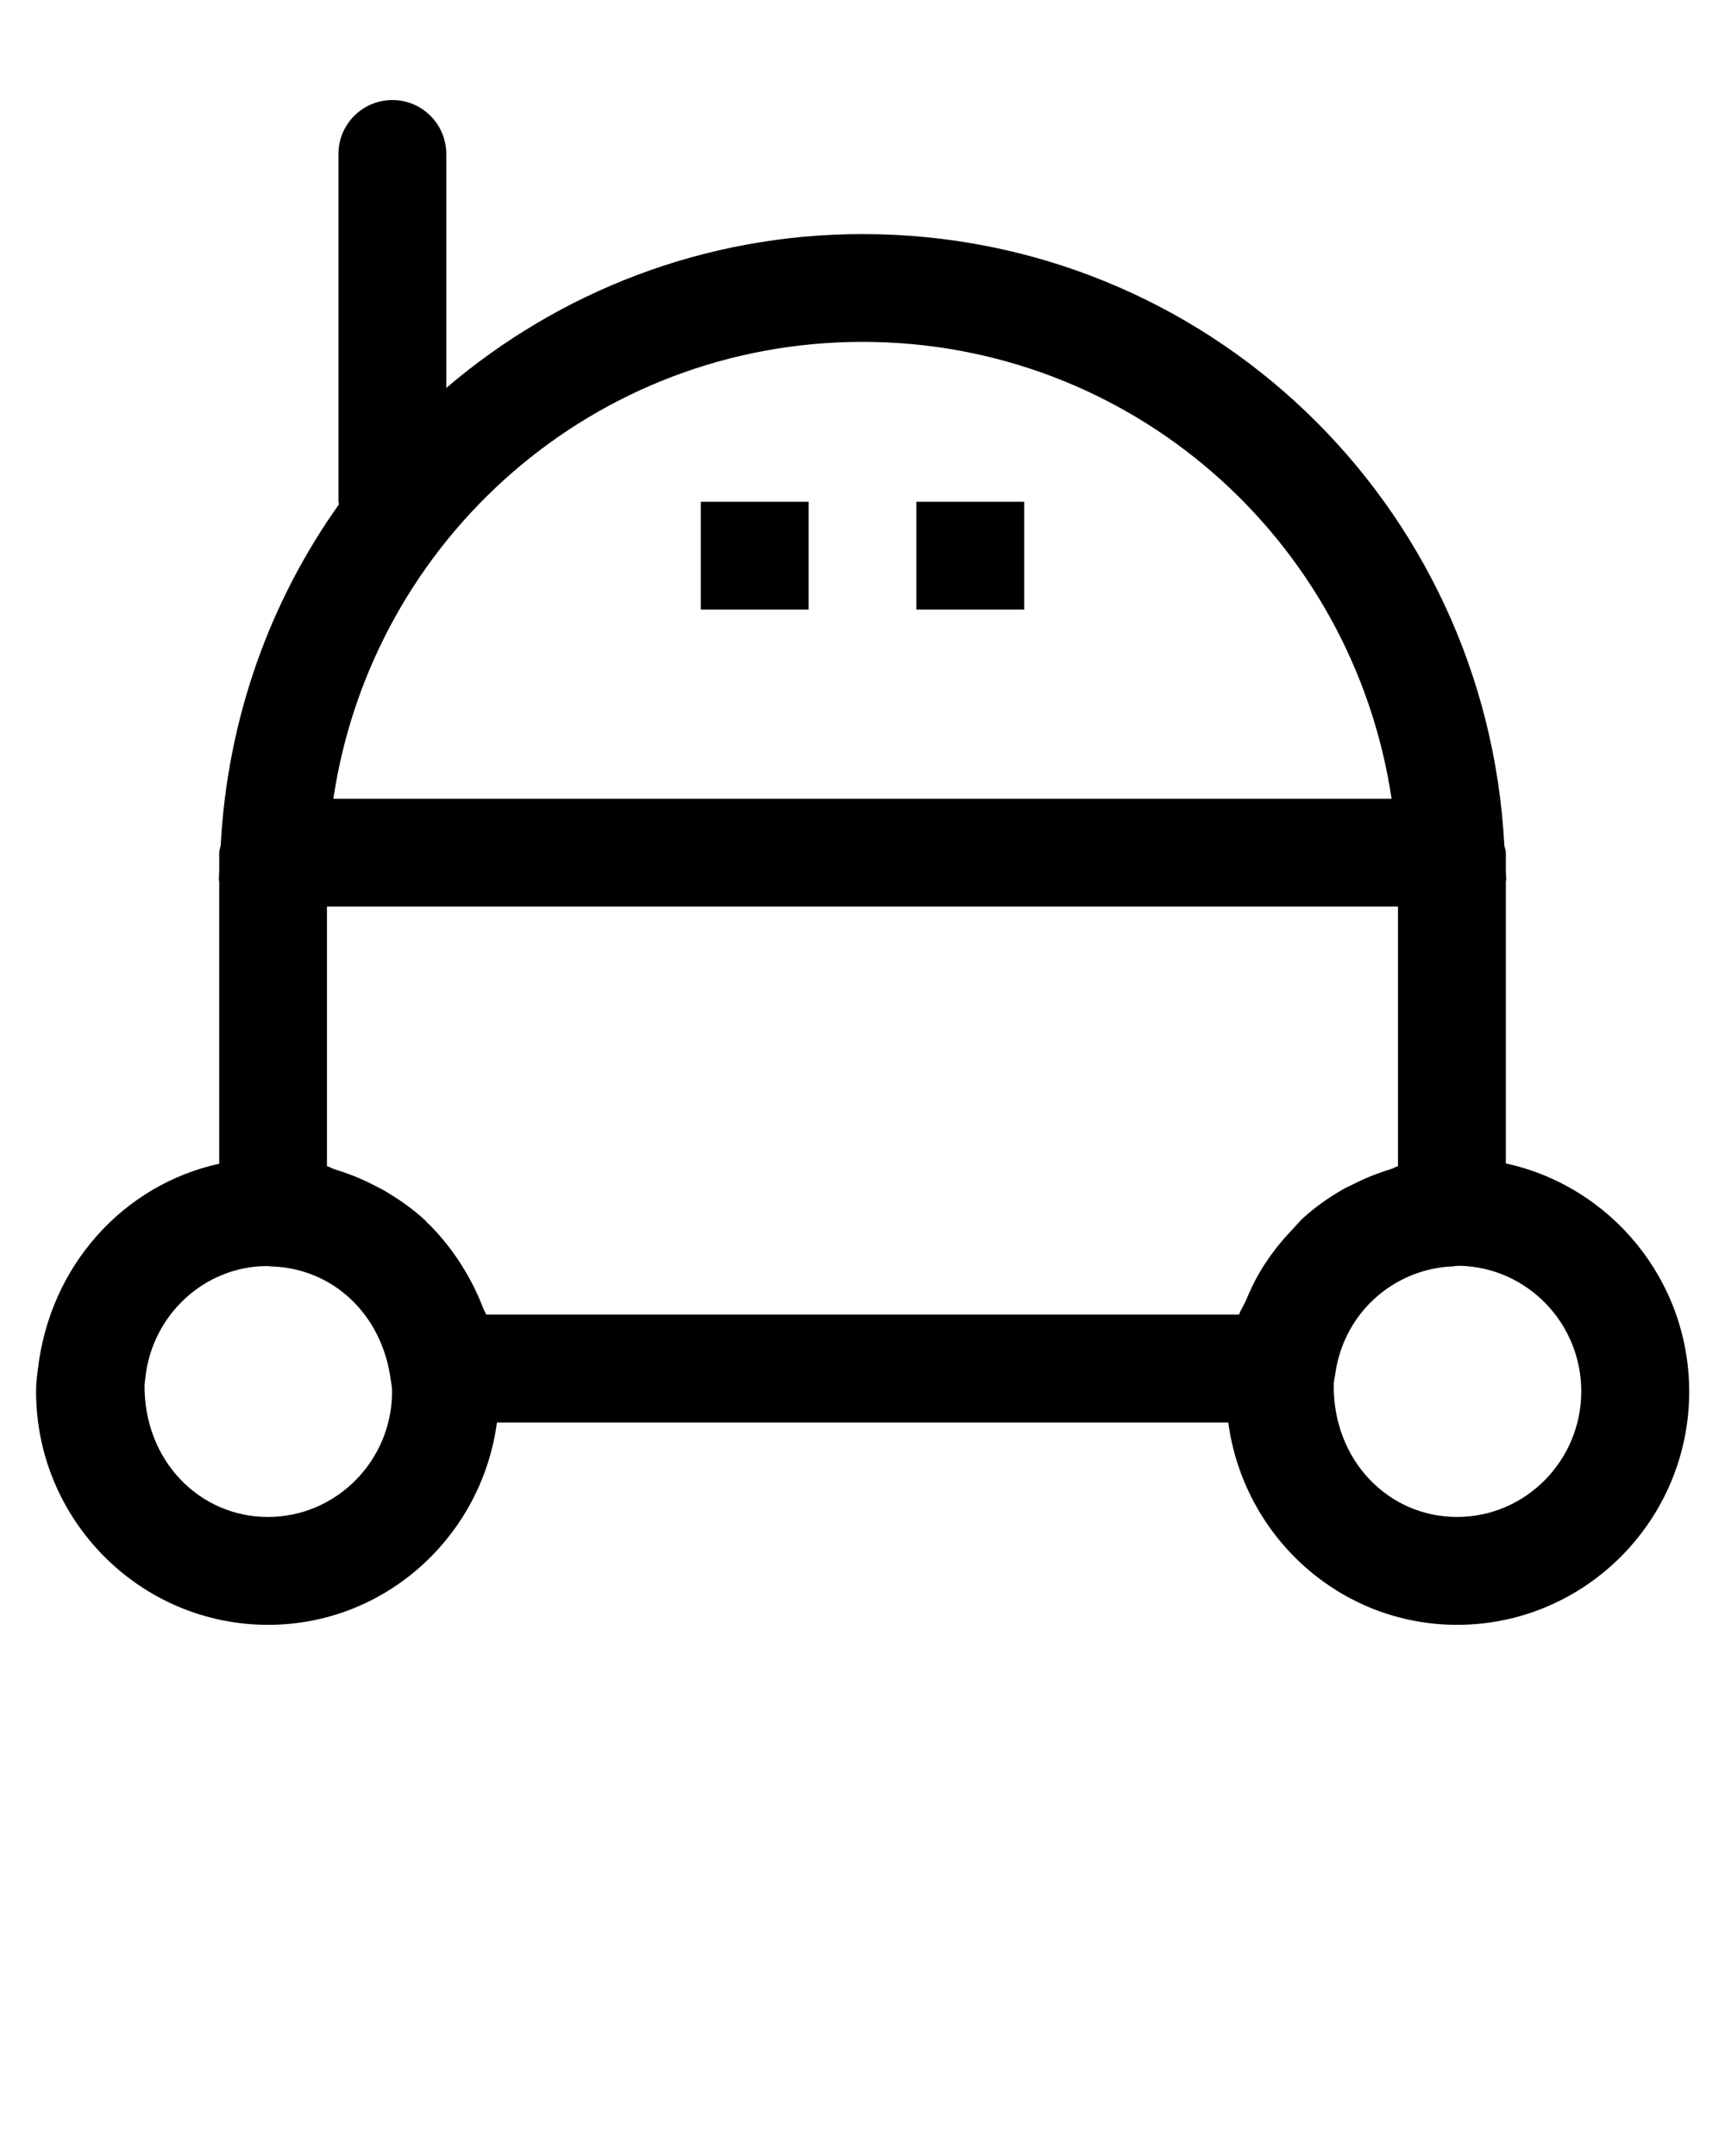 <svg xmlns="http://www.w3.org/2000/svg" xmlns:xlink="http://www.w3.org/1999/xlink" version="1.1" baseProfile="tiny" x="0px" y="0px" viewBox="0 0 24 30" overflow="scroll" xml:space="preserve"><rect x="9.75" y="6.982" width="1.5" height="1.5"/><rect x="12.75" y="6.982" width="1.5" height="1.5"/><path d="M20.951,16.189v-3.923c0-0.008,0.005-0.016,0.005-0.024l-0.005-0.124  v-0.254c0-0.035-0.016-0.065-0.021-0.099c-0.25-4.776-4.158-8.508-8.929-8.508  c-2.21,0-4.229,0.807-5.792,2.141V2.142c0-0.414-0.336-0.75-0.75-0.75s-0.75,0.336-0.75,0.75  v4.841c0,0.012,0.006,0.022,0.007,0.035c-0.957,1.345-1.551,2.972-1.645,4.741  c-0.005,0.036-0.021,0.068-0.021,0.106v0.265c0,0.003,0,0.006-0.001,0.009  c-0.001,0.018-0.004,0.087-0.004,0.104c0,0.008,0.005,0.016,0.005,0.024v3.926  c-1.325,0.29-2.362,1.412-2.525,2.877c-0.013,0.096-0.023,0.192-0.023,0.292  c0,1.79,1.448,3.247,3.228,3.247c1.633,0,2.972-1.231,3.184-2.816h10.175  c0.212,1.585,1.552,2.816,3.184,2.816c1.78,0,3.229-1.457,3.229-3.247  C23.5,17.806,22.405,16.504,20.951,16.189z M18.833,16.475  c-0.057,0.029-0.115,0.054-0.17,0.087c-0.19,0.111-0.369,0.238-0.532,0.386  c-0.056,0.051-0.102,0.11-0.154,0.164c-0.102,0.107-0.198,0.219-0.285,0.34  c-0.06,0.083-0.117,0.167-0.169,0.257c-0.072,0.123-0.132,0.253-0.188,0.386  c-0.029,0.068-0.072,0.127-0.096,0.197H6.765  c-0.011-0.032-0.032-0.058-0.043-0.089c-0.071-0.187-0.157-0.364-0.259-0.532  c-0.034-0.055-0.067-0.109-0.103-0.162c-0.125-0.182-0.264-0.352-0.422-0.503  c-0.01-0.01-0.018-0.022-0.029-0.031c-0.169-0.157-0.359-0.288-0.559-0.406  c-0.057-0.033-0.115-0.061-0.174-0.091c-0.164-0.083-0.334-0.151-0.513-0.205  c-0.039-0.012-0.074-0.035-0.114-0.046v-3.612h14.901v3.613  c-0.037,0.01-0.069,0.031-0.105,0.042C19.167,16.324,18.997,16.392,18.833,16.475  z M12,4.757c3.725,0,6.819,2.735,7.361,6.357H4.638  C5.18,7.492,8.276,4.757,12,4.757z M3.728,21.108  c-0.952,0-1.728-0.784-1.717-1.842c0-0.005,0.012-0.095,0.012-0.1  C2.12,18.291,2.846,17.625,3.704,17.617c0.003,0,0.007,0,0.01,0  c0.026,0.002,0.052,0.005,0.062,0.005c0.849,0.024,1.544,0.662,1.662,1.589  c0.008,0.05,0.017,0.099,0.017,0.15C5.455,20.324,4.68,21.108,3.728,21.108z   M20.272,21.108c-0.952,0-1.728-0.784-1.716-1.846c0,0,0.003-0.024,0.006-0.053  c0.005-0.025,0.01-0.053,0.013-0.072c0.096-0.745,0.636-1.325,1.351-1.48  c0.096-0.02,0.196-0.033,0.297-0.036c0.005-0,0.01-0.003,0.015-0.004  c0.004-0,0.007-0.001,0.011-0.001c0.019,0,0.039-0.001,0.06-0.003  c0.936,0.021,1.691,0.796,1.691,1.747C22,20.324,21.225,21.108,20.272,21.108z  "/></svg>